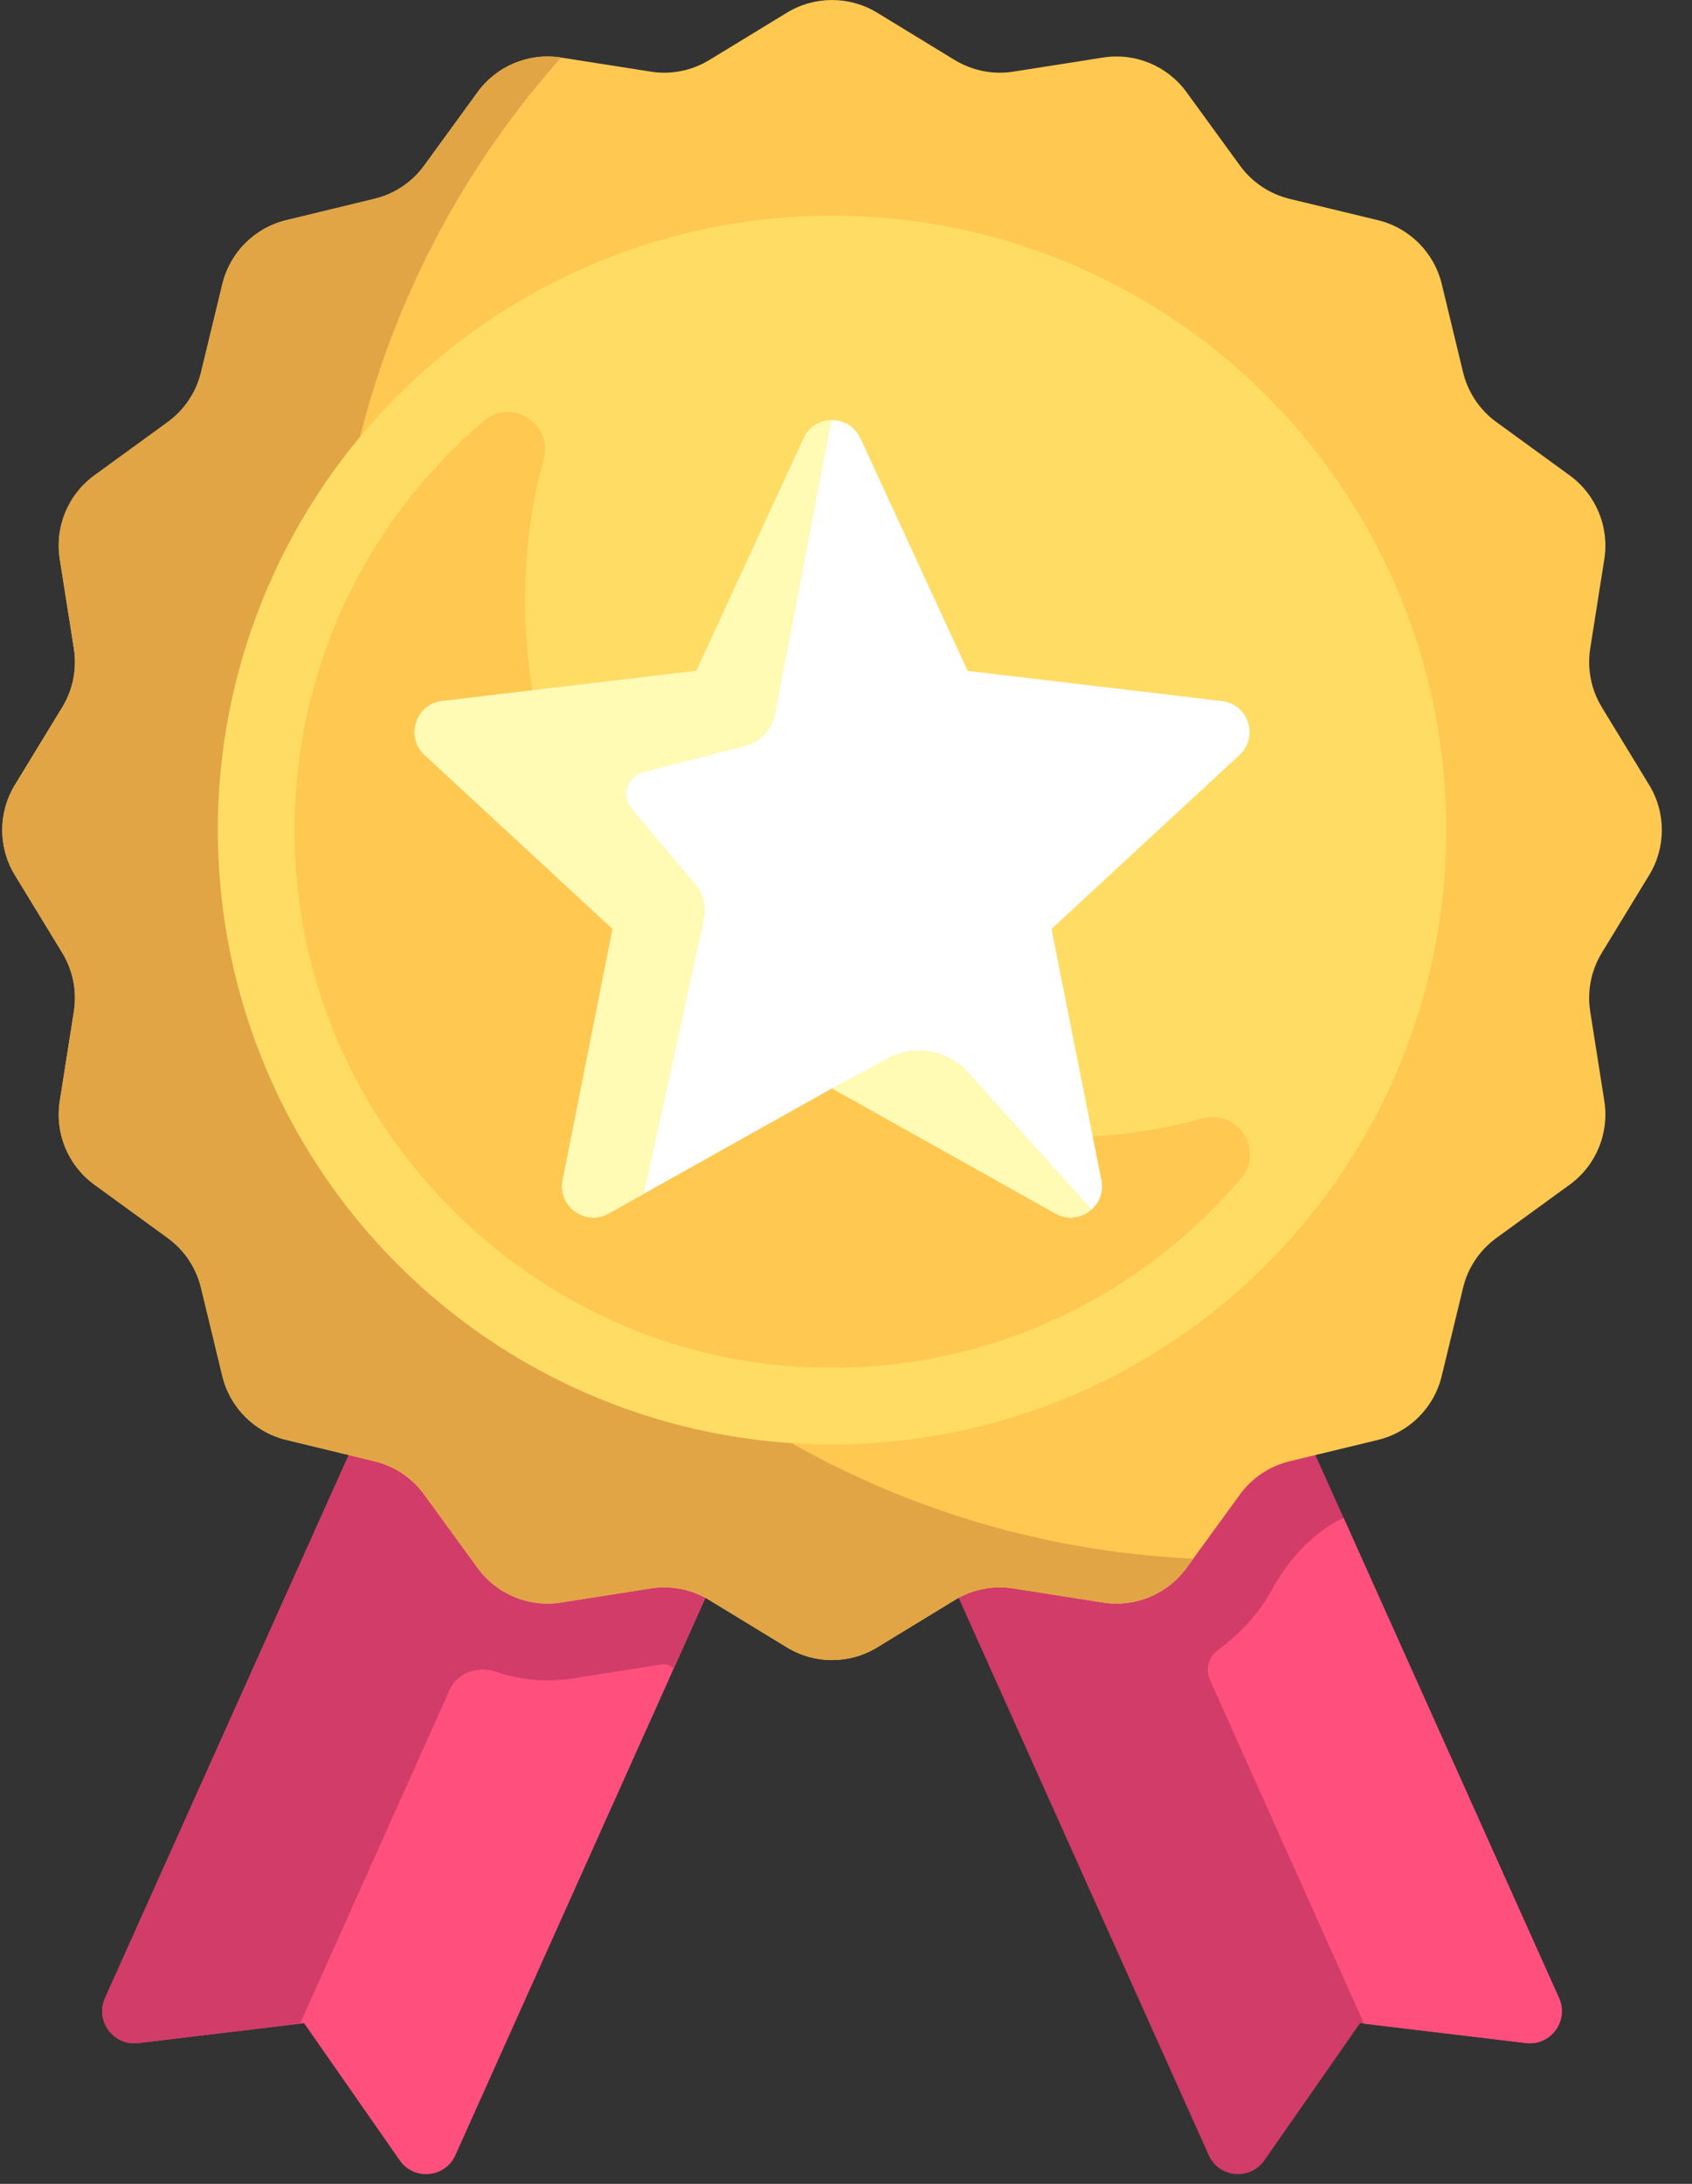 <?xml version="1.0" encoding="UTF-8"?>
<svg width="31px" height="40px" viewBox="0 0 31 40" version="1.1" xmlns="http://www.w3.org/2000/svg" xmlns:xlink="http://www.w3.org/1999/xlink">
    <rect x="0" y="0" width="31" height="40" fill="#333333" stroke="none"/>
    <!-- Generator: Sketch 45.2 (43514) - http://www.bohemiancoding.com/sketch -->
    <title>medal</title>
    <desc>Created with Sketch.</desc>
    <defs></defs>
    <g id="App" stroke="none" stroke-width="1" fill="none" fill-rule="evenodd">
        <g id="Default" transform="translate(-272, -682)" fill-rule="nonzero">
            <g id="Tab-Bar" transform="translate(0, 672)">
                <g id="Items-Copy" transform="translate(246, 10)">
                    <g id="medal" transform="translate(26, 0)">
                        <path d="M7.352,24.505 L1.925,36.596 C1.737,37.013 2.077,37.475 2.531,37.421 L5.572,37.057 L7.324,39.57 C7.585,39.945 8.156,39.892 8.343,39.475 L13.837,27.233 L7.352,24.505 Z" id="Shape" fill="#FF507D"></path>
                        <path d="M23.137,24.505 L28.564,36.596 C28.751,37.013 28.412,37.475 27.958,37.421 L24.917,37.057 L23.165,39.57 C22.903,39.945 22.333,39.892 22.146,39.475 L16.651,27.233 L23.137,24.505 Z" id="Shape" fill="#D23C69"></path>
                        <path d="M28.564,36.596 L24.745,28.088 L24.618,27.804 C24.618,27.804 23.861,28.088 23.288,29.143 C23.013,29.649 22.588,30.022 22.306,30.231 C22.14,30.354 22.082,30.575 22.166,30.764 L24.991,37.066 L27.958,37.421 C28.412,37.475 28.751,37.013 28.564,36.596 Z" id="Shape" fill="#FF507D"></path>
                        <path d="M7.352,24.505 L1.925,36.596 C1.737,37.013 2.077,37.475 2.531,37.421 L5.497,37.066 L8.233,30.963 C8.378,30.639 8.747,30.505 9.082,30.619 C9.385,30.723 9.705,30.778 10.032,30.778 C10.188,30.778 10.344,30.766 10.498,30.742 L12.141,30.483 C12.147,30.483 12.153,30.483 12.158,30.483 C12.209,30.483 12.237,30.492 12.263,30.508 L12.345,30.558 L13.837,27.233 L7.352,24.505 Z" id="Shape" fill="#D23C69"></path>
                        <path d="M30.215,16.029 L29.348,17.452 C29.152,17.773 29.077,18.153 29.135,18.525 L29.394,20.168 C29.486,20.757 29.241,21.348 28.76,21.698 L27.415,22.676 C27.11,22.898 26.894,23.22 26.806,23.586 L26.414,25.205 C26.274,25.783 25.823,26.234 25.245,26.374 L23.627,26.765 C23.261,26.854 22.938,27.069 22.717,27.374 L21.739,28.718 C21.389,29.2 20.798,29.445 20.209,29.353 L18.566,29.094 C18.195,29.035 17.814,29.111 17.493,29.307 L16.071,30.174 C15.563,30.484 14.926,30.484 14.419,30.174 L12.996,29.307 C12.675,29.111 12.294,29.035 11.923,29.094 L10.279,29.352 C9.691,29.445 9.1,29.2 8.75,28.718 L7.771,27.373 C7.55,27.069 7.227,26.853 6.861,26.765 L5.243,26.373 C4.665,26.233 4.214,25.782 4.074,25.204 L3.683,23.586 C3.594,23.22 3.378,22.897 3.074,22.676 L1.729,21.698 C1.247,21.347 1.002,20.756 1.095,20.168 L1.354,18.525 C1.412,18.153 1.337,17.773 1.141,17.452 L0.273,16.029 C-0.036,15.522 -0.036,14.884 0.273,14.377 L1.141,12.954 C1.337,12.633 1.412,12.253 1.354,11.882 L1.095,10.238 C1.002,9.649 1.247,9.058 1.729,8.708 L3.074,7.73 C3.378,7.508 3.594,7.186 3.683,6.82 L4.074,5.202 C4.214,4.624 4.666,4.173 5.244,4.033 L6.862,3.641 C7.228,3.553 7.55,3.337 7.772,3.032 L8.75,1.688 C9.1,1.206 9.691,0.961 10.28,1.054 L11.923,1.312 C12.294,1.371 12.674,1.295 12.995,1.1 L14.418,0.232 C14.925,-0.077 15.563,-0.077 16.07,0.232 L17.493,1.1 C17.814,1.295 18.194,1.371 18.566,1.312 L20.21,1.054 C20.798,0.961 21.389,1.206 21.739,1.688 L22.718,3.033 C22.939,3.337 23.262,3.553 23.627,3.642 L25.246,4.033 C25.824,4.173 26.275,4.624 26.415,5.202 L26.806,6.82 C26.895,7.186 27.111,7.509 27.415,7.73 L28.76,8.708 C29.241,9.059 29.486,9.65 29.394,10.238 L29.135,11.881 C29.077,12.253 29.152,12.633 29.348,12.954 L30.215,14.377 C30.525,14.884 30.525,15.522 30.215,16.029 Z" id="Shape" fill="#FFC850"></path>
                        <path d="M6.1,12.038 C6.1,7.821 7.682,3.974 10.281,1.054 L10.28,1.054 C9.691,0.961 9.1,1.206 8.75,1.688 L7.772,3.032 C7.55,3.337 7.228,3.553 6.862,3.641 L5.244,4.033 C4.666,4.173 4.215,4.624 4.075,5.202 L3.683,6.82 C3.595,7.186 3.379,7.508 3.074,7.73 L1.729,8.708 C1.248,9.059 1.003,9.649 1.095,10.238 L1.354,11.882 C1.412,12.253 1.337,12.633 1.141,12.954 L0.273,14.377 C-0.036,14.884 -0.036,15.522 0.273,16.029 L1.141,17.452 C1.337,17.773 1.412,18.153 1.354,18.525 L1.095,20.168 C1.002,20.756 1.247,21.347 1.729,21.697 L3.074,22.675 C3.378,22.897 3.594,23.22 3.682,23.585 L4.074,25.204 C4.214,25.782 4.665,26.233 5.243,26.373 L6.861,26.764 C7.227,26.853 7.55,27.069 7.771,27.373 L8.749,28.718 C9.1,29.2 9.69,29.445 10.279,29.352 L11.922,29.094 C12.294,29.035 12.674,29.11 12.995,29.306 L14.418,30.174 C14.926,30.483 15.563,30.483 16.07,30.174 L17.493,29.306 C17.814,29.111 18.194,29.035 18.566,29.094 L20.209,29.352 C20.797,29.445 21.388,29.2 21.739,28.718 L21.863,28.548 C13.09,28.147 6.1,20.91 6.1,12.038 Z" id="Shape" fill="#E1A546"></path>
                        <circle id="Oval" fill="#FFDC64" cx="15.245" cy="15.203" r="11.254"></circle>
                        <path d="M17.871,20.703 C13.729,20.042 10.405,16.718 9.744,12.576 C9.512,11.117 9.606,9.71 9.961,8.409 C10.136,7.768 9.374,7.277 8.867,7.708 C6.505,9.716 5.103,12.815 5.449,16.23 C5.913,20.812 9.635,24.534 14.217,24.998 C17.632,25.345 20.732,23.942 22.74,21.58 C23.17,21.074 22.68,20.311 22.038,20.486 C20.738,20.841 19.331,20.936 17.871,20.703 Z" id="Shape" fill="#FFC850"></path>
                        <path d="M15.244,19.935 L11.15,22.227 C10.724,22.465 10.215,22.095 10.31,21.616 L11.224,17.014 L7.779,13.829 C7.421,13.497 7.616,12.898 8.1,12.841 L12.76,12.288 L14.725,8.028 C14.929,7.584 15.559,7.584 15.764,8.028 L17.729,12.288 L22.388,12.841 C22.873,12.898 23.068,13.497 22.709,13.829 L19.265,17.014 L20.179,21.616 C20.274,22.095 19.764,22.465 19.339,22.227 L15.244,19.935 Z" id="Shape" fill="#FFFFFF"></path>
                        <g id="Group" transform="translate(7.544, 7.622)" fill="#FFFAB4">
                            <path d="M7.69,0.076 C7.485,0.079 7.281,0.187 7.18,0.405 L5.215,4.666 L0.556,5.218 C0.071,5.276 -0.124,5.875 0.235,6.206 L3.68,9.392 L2.765,13.994 C2.67,14.473 3.18,14.843 3.606,14.605 L4.254,14.242 L5.352,9.22 C5.402,8.991 5.343,8.751 5.192,8.572 L4.029,7.188 C3.832,6.954 3.948,6.595 4.243,6.52 L6.101,6.045 C6.385,5.973 6.601,5.743 6.656,5.455 L7.69,0.076 Z" id="Shape"></path>
                            <path d="M12.452,14.528 L10.192,12.017 C9.82,11.604 9.214,11.499 8.725,11.762 L7.7,12.313 L11.794,14.605 C12.027,14.735 12.281,14.68 12.452,14.528 Z" id="Shape"></path>
                        </g>
                    </g>
                </g>
            </g>
        </g>
    </g>
</svg>